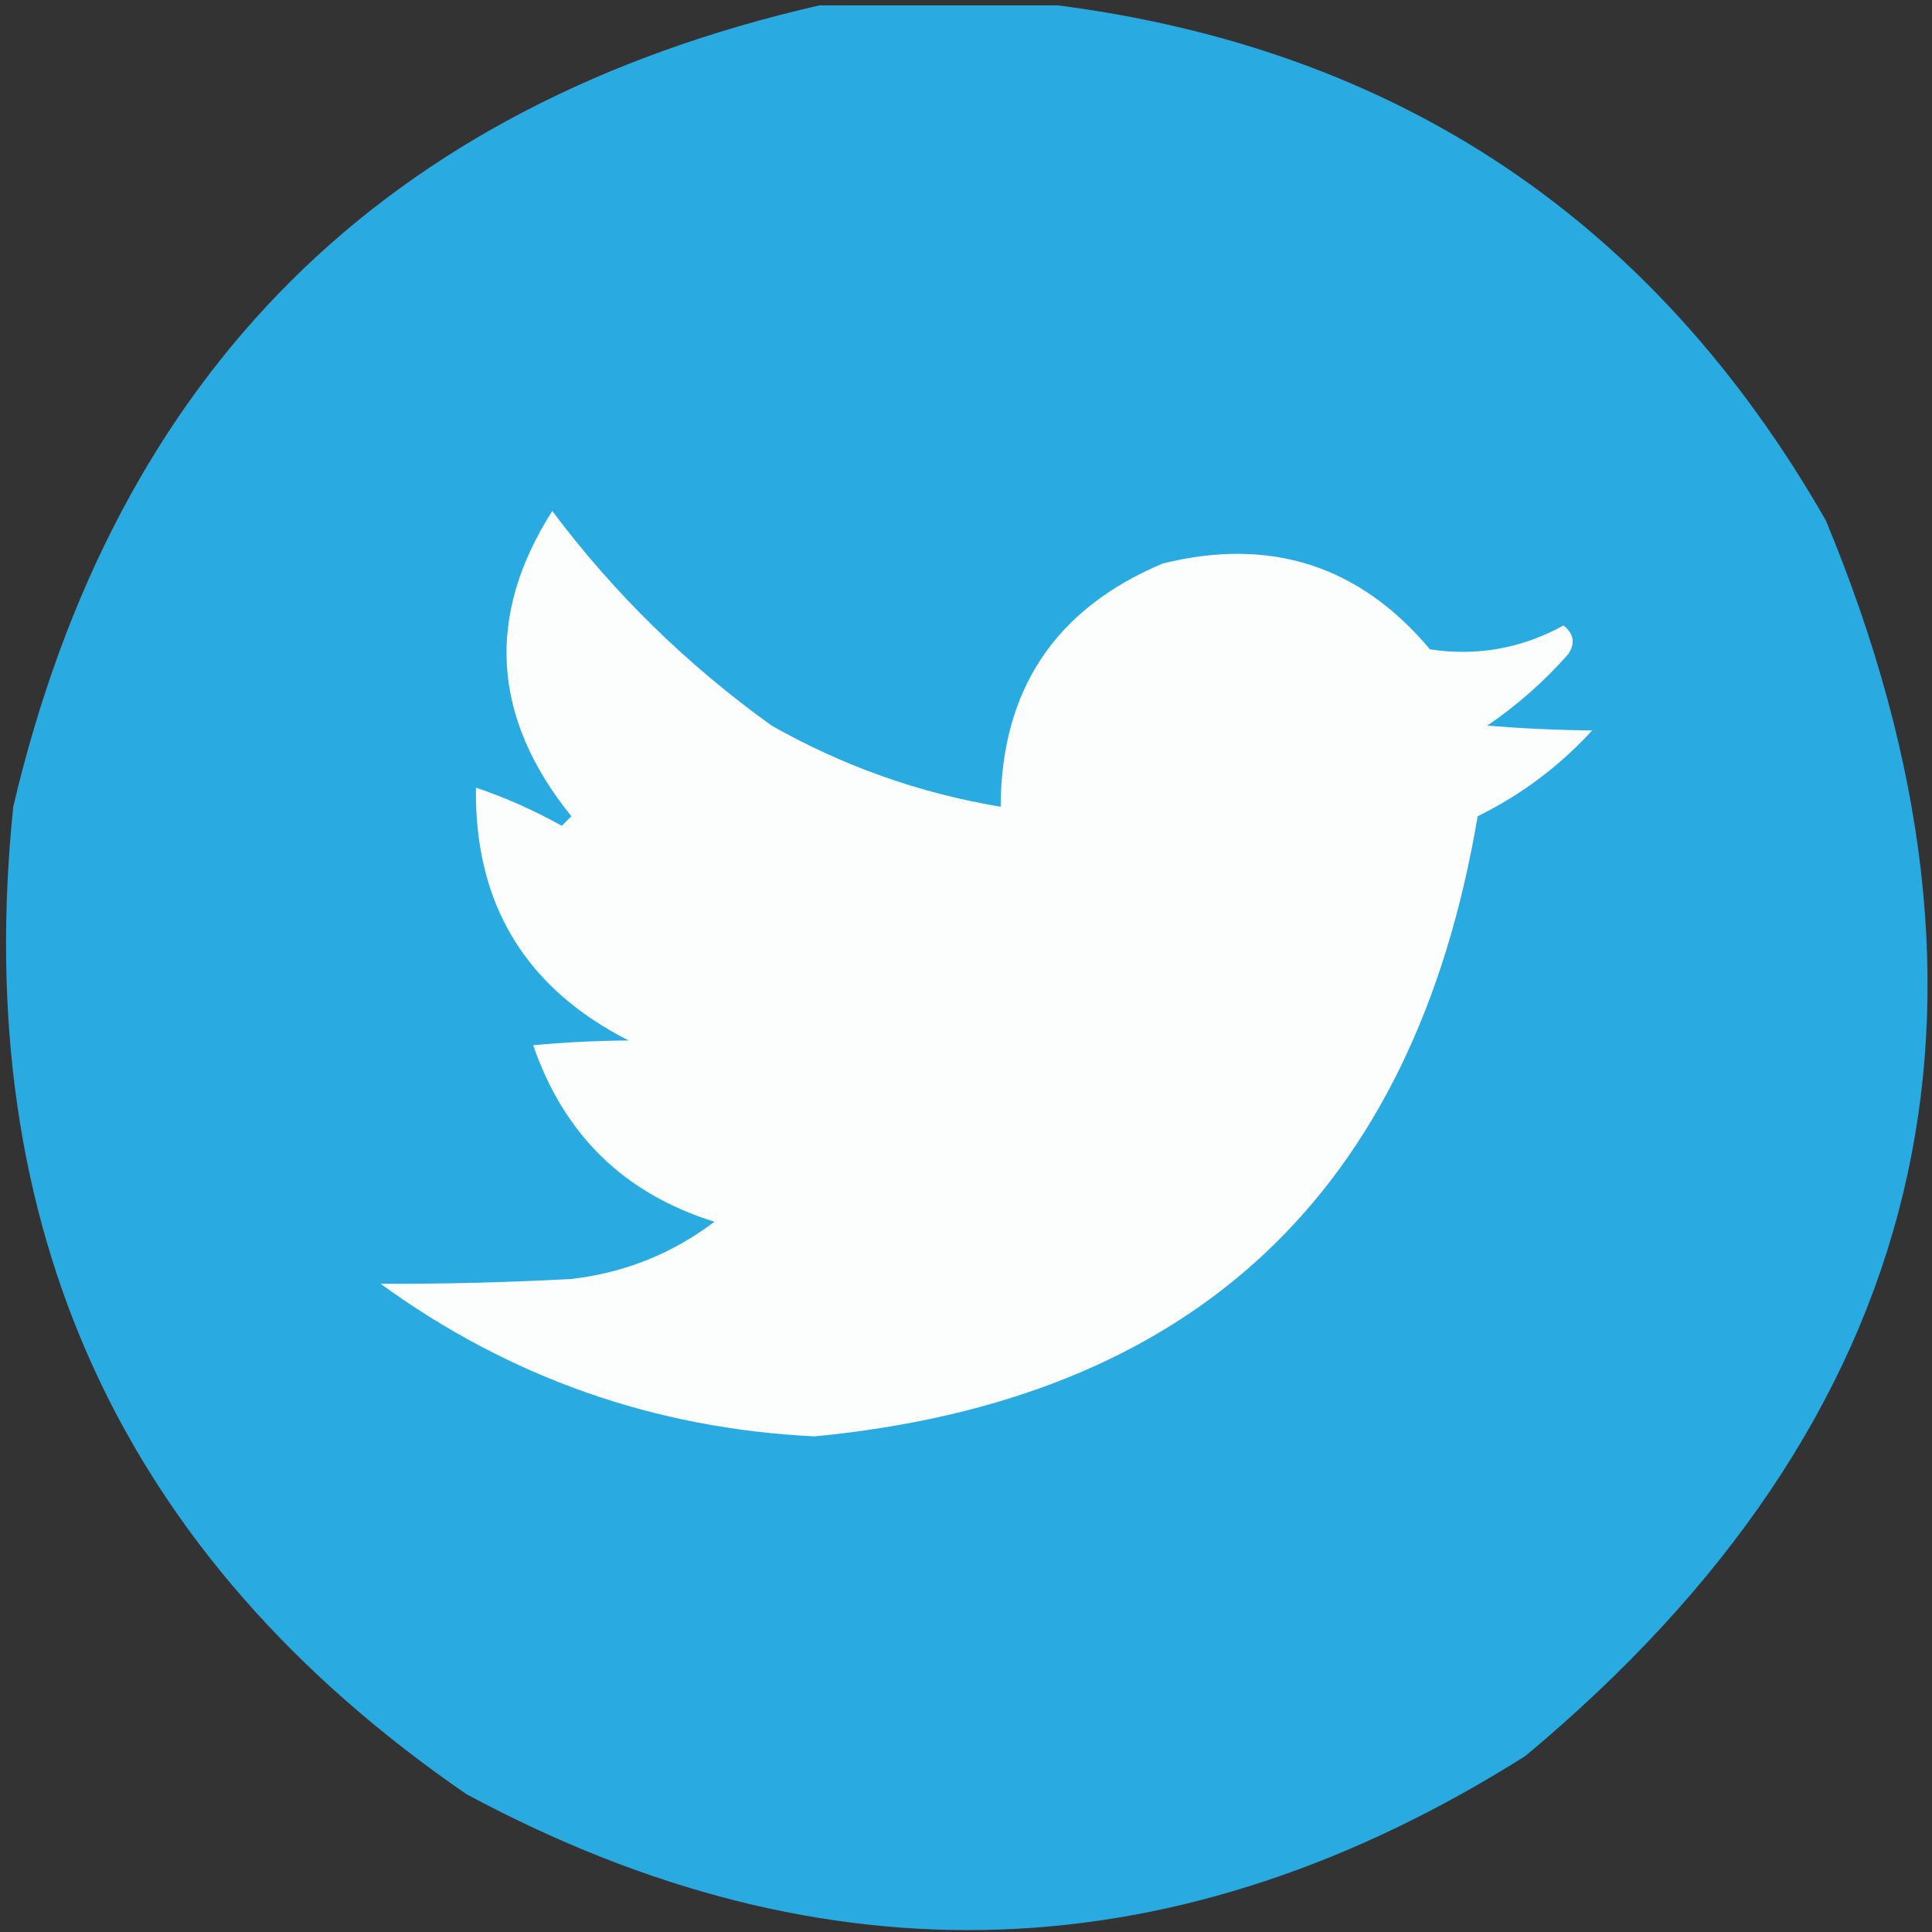 <?xml version="1.0" encoding="UTF-8" standalone="no"?>
<svg
   xmlns:dc="http://purl.org/dc/elements/1.1/"
   xmlns:cc="http://creativecommons.org/ns#"
   xmlns:rdf="http://www.w3.org/1999/02/22-rdf-syntax-ns#"
   xmlns:svg="http://www.w3.org/2000/svg"
   xmlns="http://www.w3.org/2000/svg"
   xmlns:sodipodi="http://sodipodi.sourceforge.net/DTD/sodipodi-0.dtd"
   xmlns:inkscape="http://www.inkscape.org/namespaces/inkscape"
   version="1.1"
   width="500"
   height="500"
   style="clip-rule:evenodd;fill-rule:evenodd;image-rendering:optimizeQuality;shape-rendering:geometricPrecision;text-rendering:geometricPrecision"
   id="svg3336"
   inkscape:version="0.91 r13725"
   sodipodi:docname="twitter.svg">
  <rect width="100%" height="100%" fill="#333333" stroke="none"/>
  <defs
     id="defs3708" />
  <sodipodi:namedview
     pagecolor="#ffffff"
     bordercolor="#666666"
     borderopacity="1"
     objecttolerance="10"
     gridtolerance="10"
     guidetolerance="10"
     inkscape:pageopacity="0"
     inkscape:pageshadow="2"
     inkscape:window-width="1459"
     inkscape:window-height="951"
     id="namedview3706"
     showgrid="false"
     inkscape:zoom="1.0866667"
     inkscape:cx="230.6771"
     inkscape:cy="270.04269"
     inkscape:window-x="39"
     inkscape:window-y="26"
     inkscape:window-maximized="0"
     inkscape:current-layer="layer2" />
  <g
     inkscape:groupmode="layer"
     id="layer2"
     inkscape:label="Layer 2"
     style="display:inline"
     transform="translate(0,-160)">
    <g
       style="clip-rule:evenodd;fill-rule:evenodd;image-rendering:optimizeQuality;shape-rendering:geometricPrecision;text-rendering:geometricPrecision"
       id="g3426"
       transform="matrix(2.469,0,0,2.469,-542.223,162.622)">
      <path
         style="opacity:1;fill:#29aae1"
         d="m 305.5,-0.5 c 8.333,0 16.667,0 25,0 35.709,4.615 62.543,22.615 80.5,54 21.235,51.128 10.735,94.295 -31.5,129.5 -36.318,22.918 -73.318,24.251 -111,4 C 232.307,162.099 216.473,127.599 221,83.5 231.719,37.948 259.885,9.948 305.5,-0.5 Z"
         id="path3428"
         inkscape:connector-curvature="0" />
    </g>
    <g
       style="clip-rule:evenodd;fill-rule:evenodd;image-rendering:optimizeQuality;shape-rendering:geometricPrecision;text-rendering:geometricPrecision"
       id="g3430"
       transform="matrix(2.469,0,0,2.469,-542.223,162.622)">
      <path
         style="opacity:1;fill:#fcfdfd"
         d="m 277.5,52.5 c 6.472,8.638 14.139,16.138 23,22.5 7.497,4.248 15.497,7.082 24,8.5 0.044,-12.256 5.711,-20.756 17,-25.5 11.285,-2.793 20.619,0.207 28,9 4.925,0.751 9.591,-0.082 14,-2.5 1.083,0.865 1.249,1.865 0.5,3 -2.537,2.872 -5.37,5.372 -8.5,7.5 3.836,0.306 7.503,0.472 11,0.5 -3.41,3.738 -7.41,6.738 -12,9 -6.673,39.512 -29.84,61.179 -69.5,65 -16.783,-0.818 -31.95,-6.152 -45.5,-16 6.543,0.031 13.21,-0.136 20,-0.5 5.561,-0.643 10.561,-2.643 15,-6 -9.431,-2.931 -15.765,-9.097 -19,-18.5 3.25,-0.308 6.583,-0.475 10,-0.5 -10.838,-5.51 -16.172,-14.343 -16,-26.5 3.055,1.024 6.055,2.357 9,4 0.333,-0.333 0.667,-0.667 1,-1 -8.337,-10.331 -9.003,-20.998 -2,-32 z"
         id="path3432"
         inkscape:connector-curvature="0" />
    </g>
  </g>
</svg>
